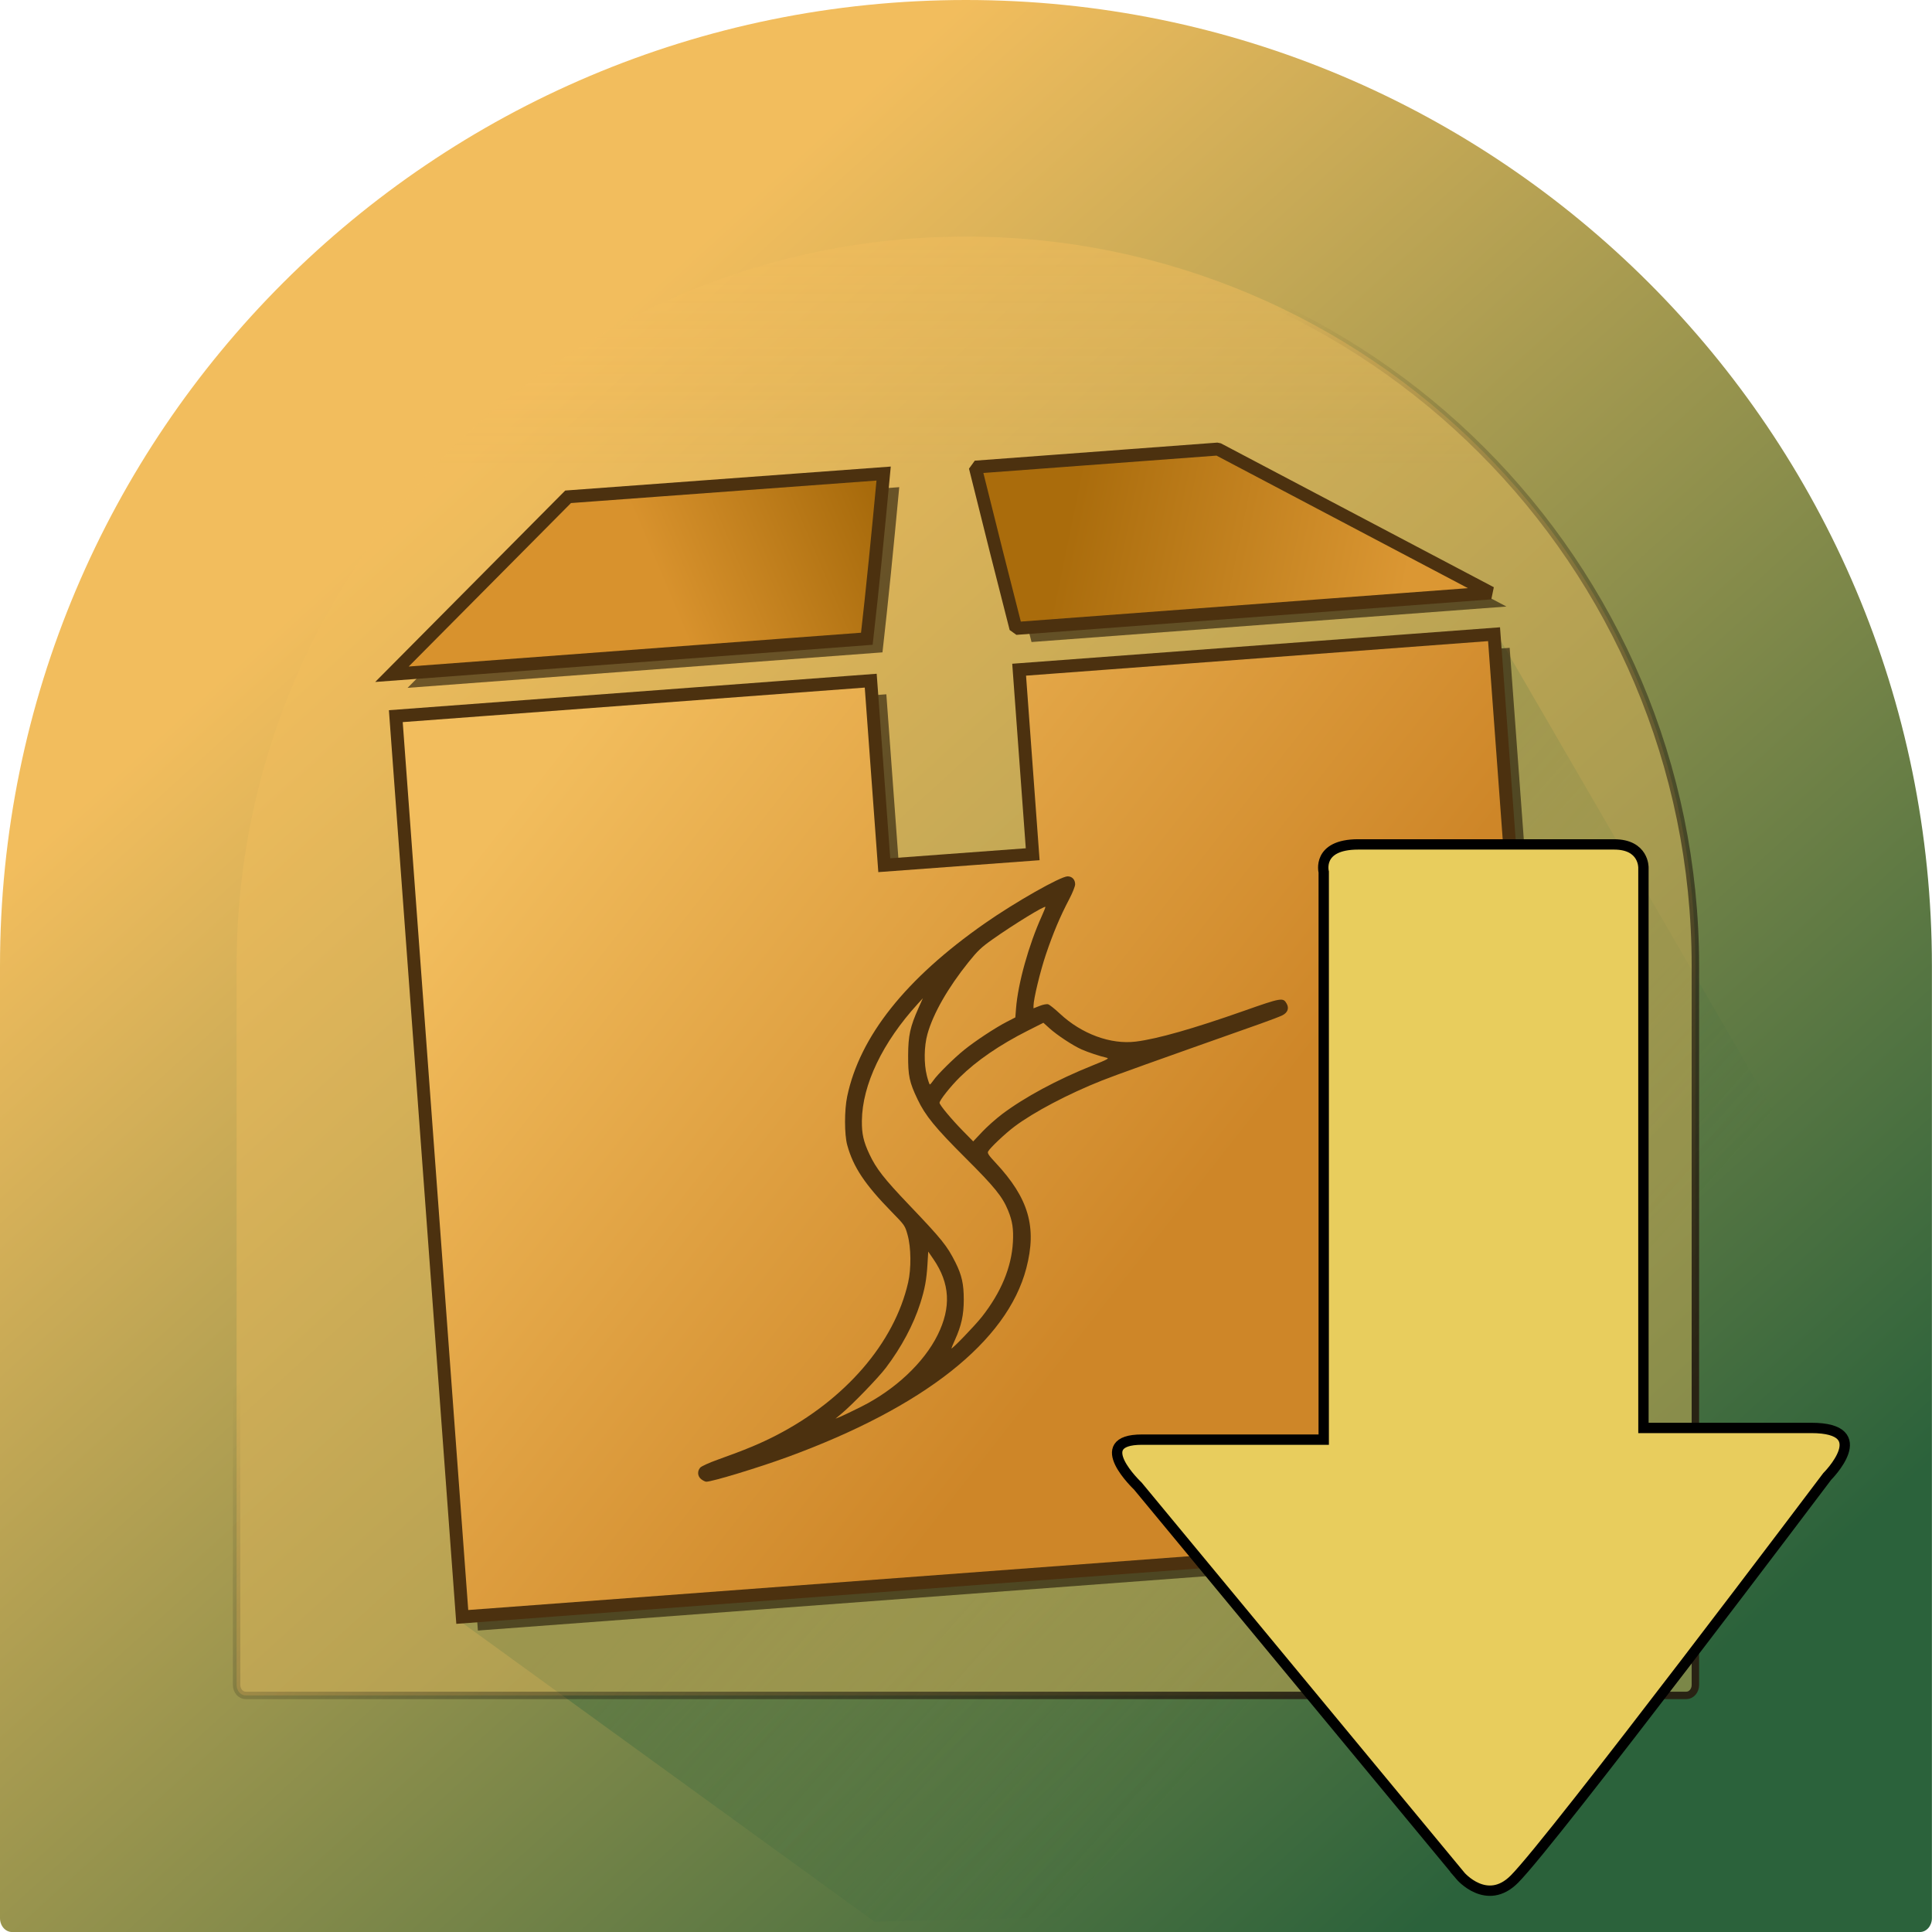 <?xml version="1.0" encoding="UTF-8"?>
<svg width="256" height="256" enable-background="new 2.7 326.5 506.7 181" version="1.1" viewBox="2.7 326.5 256 256" xmlns="http://www.w3.org/2000/svg" xmlns:cc="http://creativecommons.org/ns#" xmlns:dc="http://purl.org/dc/elements/1.1/" xmlns:rdf="http://www.w3.org/1999/02/22-rdf-syntax-ns#">
  <linearGradient id="a" x1="248.27" x2="152.98" y1="459.14" y2="384.31" gradientUnits="userSpaceOnUse">
    <stop stop-color="#ce8628" offset="0"/>
    <stop stop-color="#f2bd5d" offset="1"/>
  </linearGradient>
  <linearGradient id="b" x1="115.12" x2="82.284" y1="377.02" y2="390.92" gradientUnits="userSpaceOnUse">
    <stop stop-color="#a76a0b" offset="0"/>
    <stop stop-color="#d8922d" offset="1"/>
  </linearGradient>
  <linearGradient id="c" x1="146.73" x2="198.83" y1="381.19" y2="391.88" gradientUnits="userSpaceOnUse">
    <stop stop-color="#aa6c0c" offset="0"/>
    <stop stop-color="#db9733" offset="1"/>
  </linearGradient>
  <filter id="d" x="-.012" y="-.012" width="1.024" height="1.024" color-interpolation-filters="sRGB">
    <feGaussianBlur stdDeviation=".905"/>
  </filter>
  <linearGradient id="e" x1="71.493" x2="225.65" y1="380.31" y2="550.27" gradientUnits="userSpaceOnUse">
    <stop stop-color="#f2bd5d" offset="0"/>
    <stop stop-color="#2b623b" offset="1"/>
  </linearGradient>
  <linearGradient id="f" x1="128.26" x2="128.26" y1="208.31" y2="388.41" gradientUnits="userSpaceOnUse">
    <stop stop-color="#f2bd5d" offset="0"/>
    <stop stop-color="#f2bd5d" stop-opacity=".4" offset="1"/>
  </linearGradient>
  <linearGradient id="g" x1="207.12" x2="107.11" y1="531.22" y2="434.38" gradientUnits="userSpaceOnUse">
    <stop stop-color="#292314" offset="0"/>
    <stop stop-color="#292314" stop-opacity="0" offset="1"/>
  </linearGradient>
  <linearGradient id="h" x1="133.22" x2="190.7" y1="477.39" y2="528.23" gradientUnits="userSpaceOnUse">
    <stop stop-color="#2b623b" offset="0"/>
    <stop stop-color="#2b623b" stop-opacity="0" offset="1"/>
  </linearGradient>
  <path d="m130.7 326.5c-70.691 0-128 57.307-128 128 0 0.545-0.007 1.089 0 1.633-0.007 0.067 0 0.135 0 0.204v124.33c0 1.009 0.709 1.837 1.592 1.837h124.81c0.054 6.6e-4 0.109-6e-4 0.163 0 0.476 5e-3 0.951 0 1.429 0 0.477 0 0.953 5e-3 1.429 0 0.053 7e-3 0.109 0 0.163 0h124.81c0.883 0 1.592-0.828 1.592-1.837v-124.33c0-0.069 7e-3 -0.137 0-0.204 7e-3 -0.544 0-1.087 0-1.633 0-70.692-57.306-128-128-128z" fill="url(#e)"/>
  <path d="m201.46 411.22 56.331 97.092s0.458 70.529-1.374 70.071c-1.832-0.458-137.85 2.748-137.85 2.748l-54.957-39.844z" fill="url(#h)" opacity=".4"/>
  <path d="m130.7 357.85c-53.378 0-96.649 43.272-96.649 96.65 0 0.412-0.005 0.822 0 1.233-0.005 0.051 0 0.102 0 0.154v93.876c0 0.762 0.535 1.387 1.202 1.387h94.245c0.041 4.8e-4 0.082-5e-4 0.123 0h96.525c0.666 0 1.202-0.625 1.202-1.387v-93.876c0-0.052 5e-3 -0.103 0-0.154 5e-3 -0.411 0-0.821 0-1.233 0-53.378-43.271-96.65-96.649-96.65z" fill="url(#f)" stroke="url(#g)" stroke-width=".986"/>
  <g transform="matrix(.855 0 0 .855 21.341 69.196)" fill="#1c1205" filter="url(#d)" opacity=".6">
    <path d="m117.56 376.44-48.9 3.601-27.3 27.5 73.6-5.5c0.9-7.901 1.7-16.001 2.6-25.601z"/>
    <path d="m211.66 394.94-42.3-22.3-37.6 2.8c2.3 9.3 4.3 17.2 6.3 25z"/>
    <path transform="translate(-95.14 46.137)" d="m212.8 391-2.1-28.6-73.6 5.5 10.3 139.6 170.2-12.7-10.3-139.6-73.6 5.5 2.1 28.6z"/>
  </g>
  <g transform="matrix(.855 0 0 .855 19.272 67.393)" stroke="#4c310f" stroke-width="2">
    <path d="m117.56 376.44-48.9 3.601-27.3 27.5 73.6-5.5c0.9-7.901 1.7-16.001 2.6-25.601z" fill="url(#b)"/>
    <path d="m211.66 394.94-42.3-22.3-37.6 2.8c2.3 9.3 4.3 17.2 6.3 25z" fill="url(#c)" stroke-linecap="round" stroke-linejoin="bevel"/>
    <path transform="translate(-95.14 46.137)" d="m212.8 391-2.1-28.6-73.6 5.5 10.3 139.6 170.2-12.7-10.3-139.6-73.6 5.5 2.1 28.6z" fill="url(#a)"/>
  </g>
  <path d="m95.618 522.51c-0.491-0.386-0.551-1.054-0.139-1.539 0.156-0.184 1.166-0.643 2.325-1.058 3.67-1.313 5.637-2.131 7.751-3.222 9.157-4.725 15.653-12.253 17.478-20.252 0.424-1.858 0.392-4.658-0.071-6.304-0.351-1.248-0.373-1.279-2.127-3.073-3.54-3.621-5.072-5.924-5.87-8.825-0.388-1.409-0.391-4.636-7e-3 -6.461 1.672-7.949 7.743-15.588 18.204-22.906 4.038-2.825 10.068-6.249 11.004-6.249 0.591 0 0.996 0.429 0.996 1.054 0 0.268-0.345 1.133-0.787 1.973-1.19 2.26-2.137 4.504-3.079 7.296-0.759 2.25-1.65 5.939-1.65 6.833v0.332l0.806-0.318c0.478-0.188 0.943-0.275 1.143-0.212 0.185 0.058 0.876 0.61 1.535 1.226 2.895 2.707 6.749 4.125 10.083 3.71 2.835-0.353 7.599-1.707 14.236-4.044 5.083-1.79 5.27-1.822 5.746-0.975 0.341 0.607 0.124 1.189-0.573 1.538-0.324 0.162-1.617 0.658-2.874 1.102-14.493 5.123-19.168 6.798-21.039 7.539-4.436 1.757-9.036 4.18-11.601 6.11-1.218 0.917-3.214 2.804-3.473 3.285-0.125 0.231 0.053 0.503 0.978 1.492 4.395 4.706 5.508 8.531 4.074 14.003-2.536 9.683-13.563 18.39-31.676 25.013-3.832 1.401-9.935 3.255-10.72 3.256-0.14 1.6e-4 -0.441-0.147-0.67-0.326zm21.197-9.613c4.495-2.252 8.32-5.845 10.135-9.523 1.807-3.66 1.627-6.832-0.57-10.035l-0.684-0.997-0.099 1.655c-0.124 2.067-0.349 3.293-0.957 5.201-0.902 2.832-2.497 5.821-4.56 8.545-1.005 1.327-4.457 4.893-5.888 6.084l-0.788 0.655 0.629-0.253c0.346-0.139 1.598-0.739 2.781-1.331zm15.978-11.898c2.555-3.244 3.937-6.569 4.124-9.917 0.096-1.73-0.066-2.79-0.641-4.194-0.748-1.826-1.788-3.11-5.605-6.916-4.046-4.034-5.353-5.63-6.388-7.801-1.084-2.272-1.262-3.101-1.25-5.831 0.011-2.633 0.27-3.805 1.392-6.315l0.559-1.25-0.648 0.709c-4.697 5.139-7.38 10.744-7.432 15.523-0.019 1.723 0.213 2.757 0.99 4.413 0.904 1.927 1.94 3.255 5.244 6.718 4.387 4.599 5.053 5.426 6.17 7.654 0.835 1.666 1.099 2.853 1.097 4.933-3e-3 2.01-0.314 3.433-1.163 5.307-0.259 0.572-0.472 1.082-0.472 1.133 0 0.216 3.102-2.997 4.023-4.167zm2.678-26.862c3.012-2.264 7.284-4.564 11.98-6.45 2.033-0.817 2.27-0.948 1.87-1.036-0.868-0.192-2.432-0.711-3.301-1.095-1.147-0.507-3.257-1.897-4.262-2.807l-0.802-0.726-2.114 1.067c-3.672 1.853-6.761 3.973-8.976 6.163-1.226 1.212-2.672 3.04-2.672 3.377 0 0.279 1.589 2.188 3.118 3.744l1.343 1.367 1.178-1.253c0.648-0.689 1.836-1.747 2.639-2.35zm-9.097-4.472c0.535-0.786 2.689-2.919 4.087-4.049 1.484-1.198 4.119-2.935 5.65-3.723l1.126-0.58 0.093-1.191c0.258-3.318 1.684-8.428 3.419-12.254 0.258-0.57 0.47-1.104 0.47-1.187 0-0.263-4.231 2.329-7.018 4.3-1.475 1.043-1.956 1.5-3.173 3.014-2.721 3.387-4.675 6.806-5.431 9.507-0.459 1.639-0.491 3.933-0.079 5.555 0.16 0.628 0.336 1.142 0.392 1.141 0.056-6.9e-4 0.264-0.241 0.464-0.534z" fill="#4c310f" stroke-width=".158"/>
  <g transform="matrix(4.179 0 0 4.179 132.24 455.13)">
    <path d="m15.309 28.7-10.231-12.363s-1.557-1.47 0.131-1.47h5.765v-2.513-15.483s-0.229-0.877 1.092-0.877h8.115c0.951 0 0.93 0.738 0.93 0.738v15.517 2.247h5.321c2.048 0 0.506 1.539 0.506 1.539s-8.705 11.555-9.919 12.768c-0.873 0.879-1.711-0.103-1.711-0.103z" fill="#e8cd5d" stroke="#000" stroke-width=".328"/>
  </g>
</svg>
